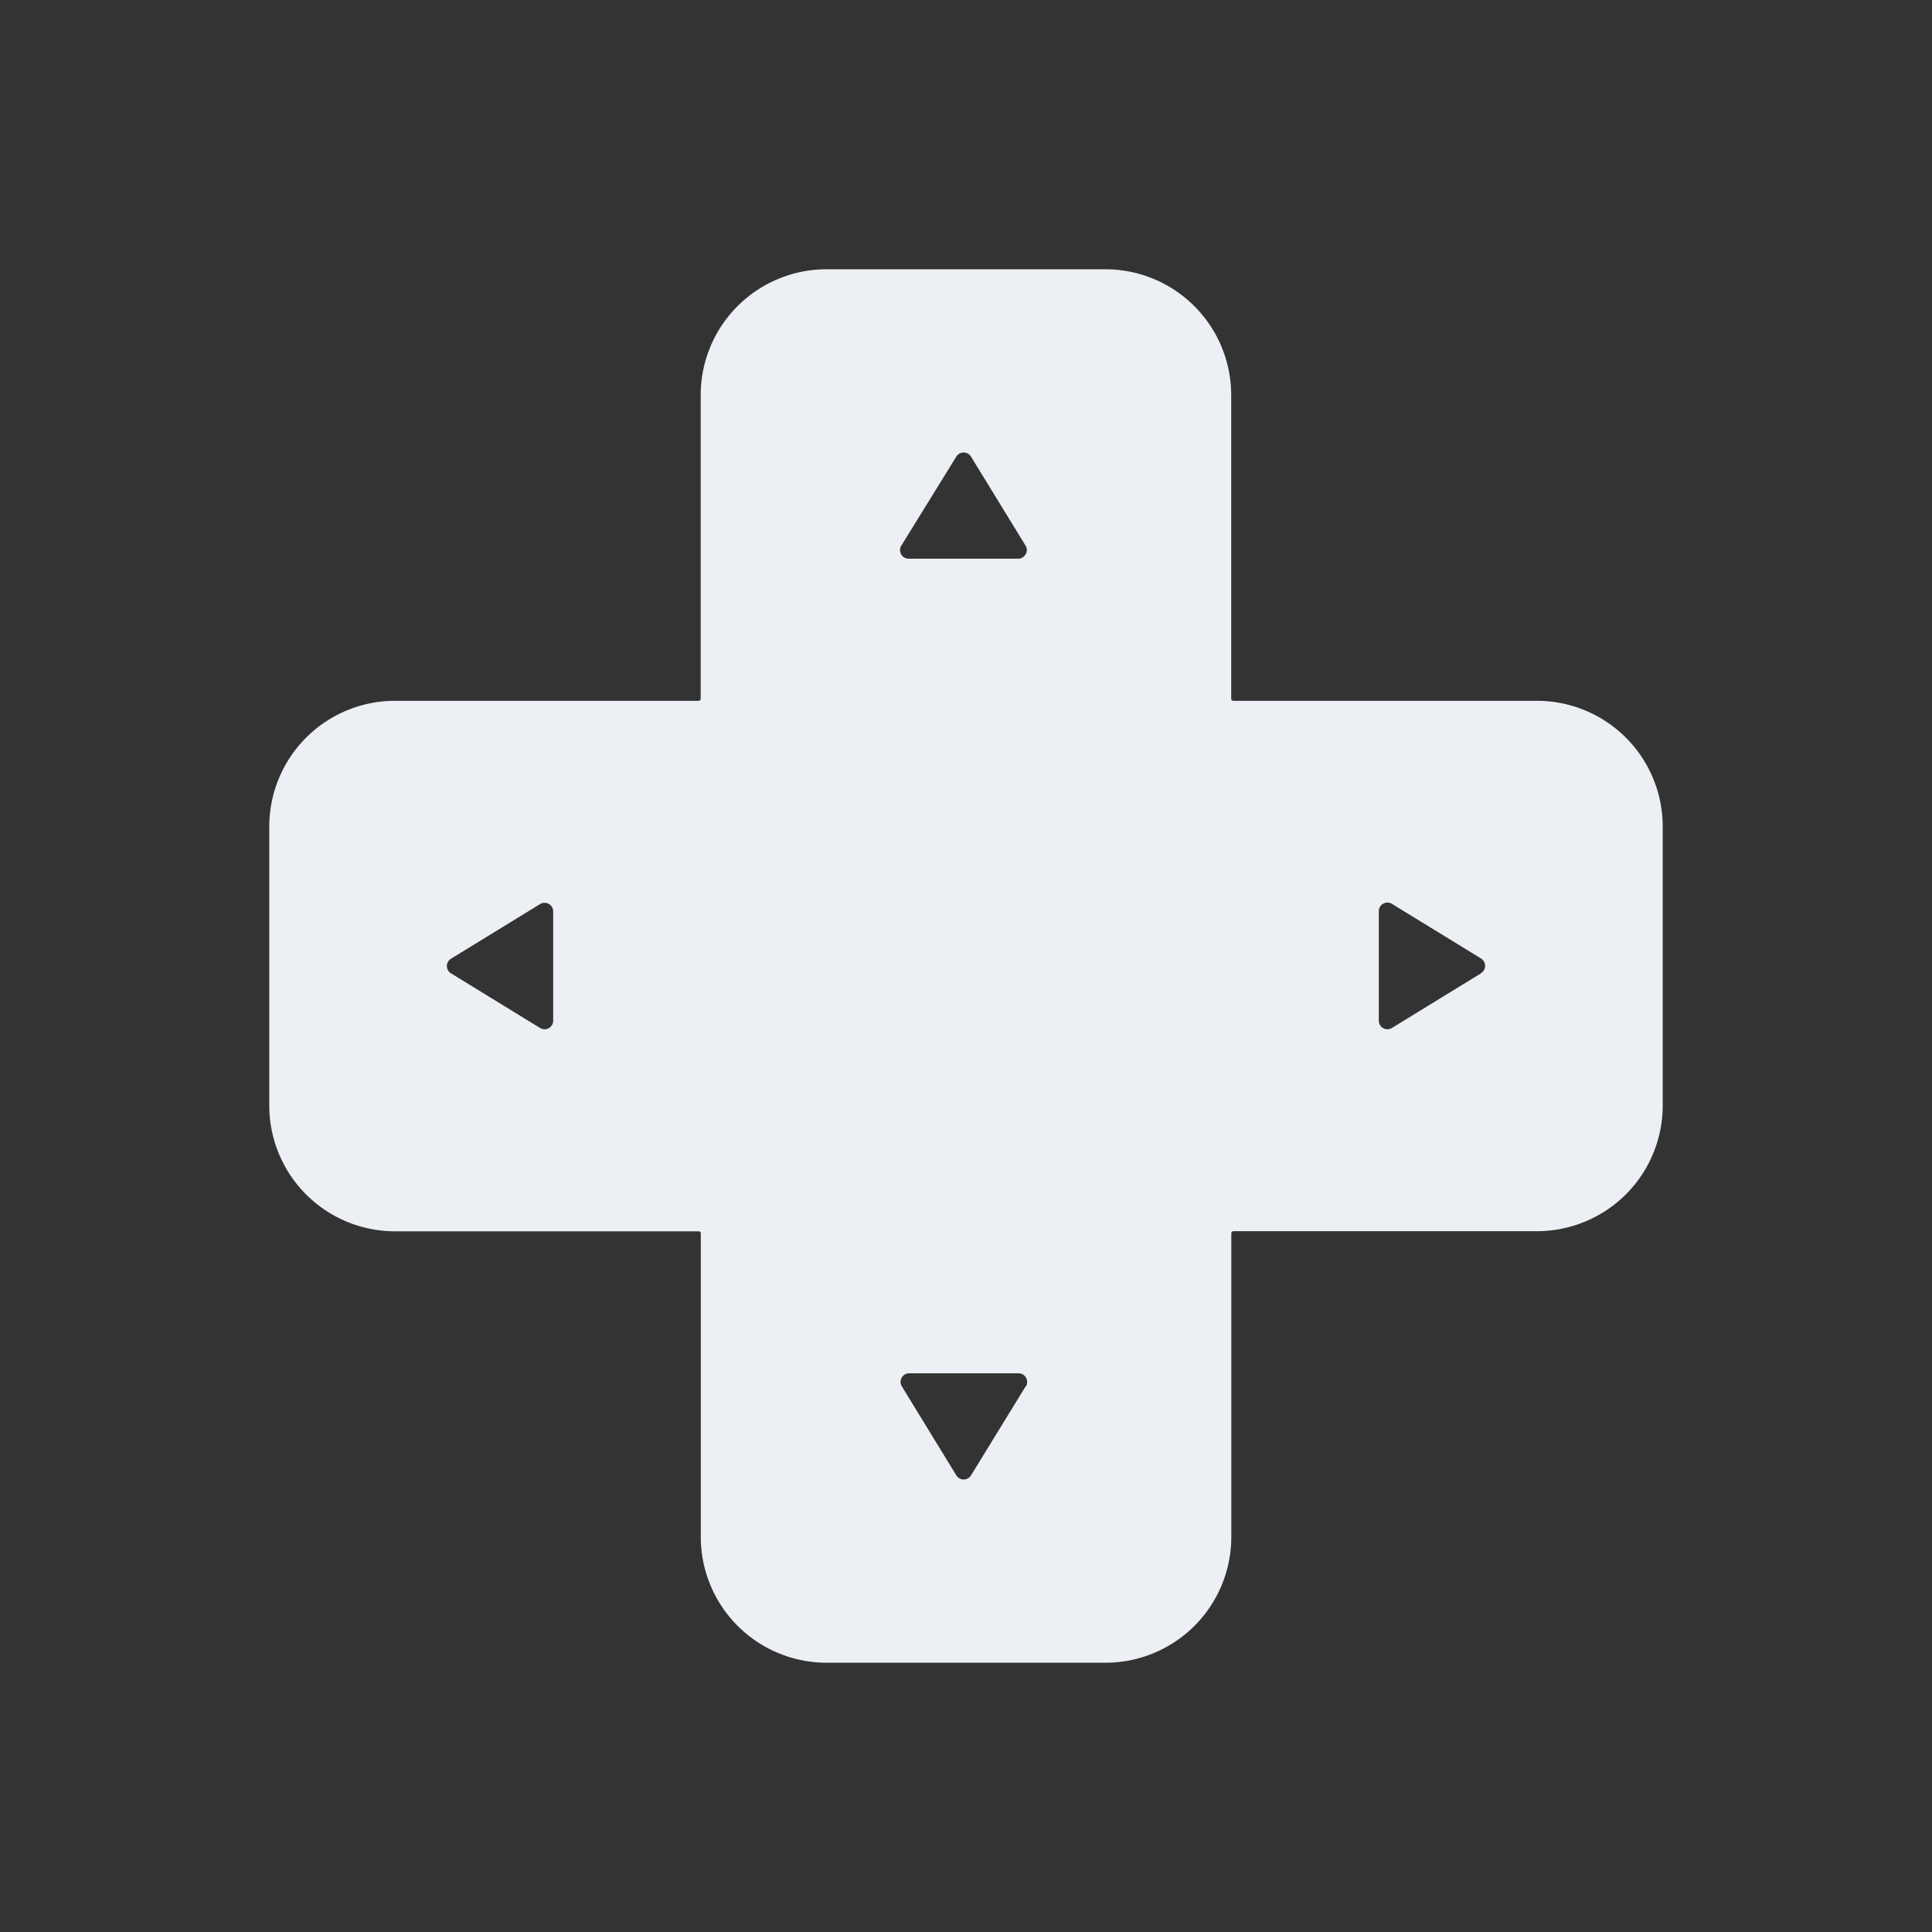 <svg id="Layer_1" data-name="Layer 1" xmlns="http://www.w3.org/2000/svg" viewBox="0 0 512 512"><rect x="0" y="0" width="512" height="512" fill="#333333" stroke="none"/><defs><style>.cls-1{fill:#eceff4;}</style></defs><path class="cls-1" d="M407.33,185.72H326.84a.56.56,0,0,1-.56-.56V104.67A33.35,33.35,0,0,0,293,71.36H219a33.35,33.35,0,0,0-33.31,33.31v80.49a.56.56,0,0,1-.56.56H104.67A33.34,33.34,0,0,0,71.36,219V293a33.34,33.34,0,0,0,33.31,33.31h80.49a.56.56,0,0,1,.56.56v80.49A33.35,33.35,0,0,0,219,440.64H293a33.35,33.35,0,0,0,33.31-33.31V326.84a.56.56,0,0,1,.56-.56h80.49A33.34,33.34,0,0,0,440.64,293V219A33.34,33.34,0,0,0,407.33,185.72ZM146.6,270.48a2.26,2.26,0,0,1-1.17,2,2.33,2.33,0,0,1-1.11.29,2.24,2.24,0,0,1-1.19-.34l-23.61-14.48a2.27,2.27,0,0,1,0-3.88l23.61-14.48a2.28,2.28,0,0,1,3.47,1.94Zm125.2,96.93L257.32,391a2.27,2.27,0,0,1-1.94,1.08h0a2.28,2.28,0,0,1-1.94-1.08L239,367.41a2.28,2.28,0,0,1,1.94-3.47h29a2.29,2.29,0,0,1,1.94,3.47Zm0-220.52a2.25,2.25,0,0,1-2,1.17h-29a2.28,2.28,0,0,1-1.94-3.47L253.44,121a2.28,2.28,0,0,1,3.88,0l14.48,23.62A2.26,2.26,0,0,1,271.84,146.89ZM392.49,257.94l-23.62,14.48a2.24,2.24,0,0,1-1.19.34,2.33,2.33,0,0,1-1.11-.29,2.26,2.26,0,0,1-1.17-2v-29a2.28,2.28,0,0,1,3.47-1.94l23.62,14.48a2.28,2.28,0,0,1,0,3.88Z"/></svg>
